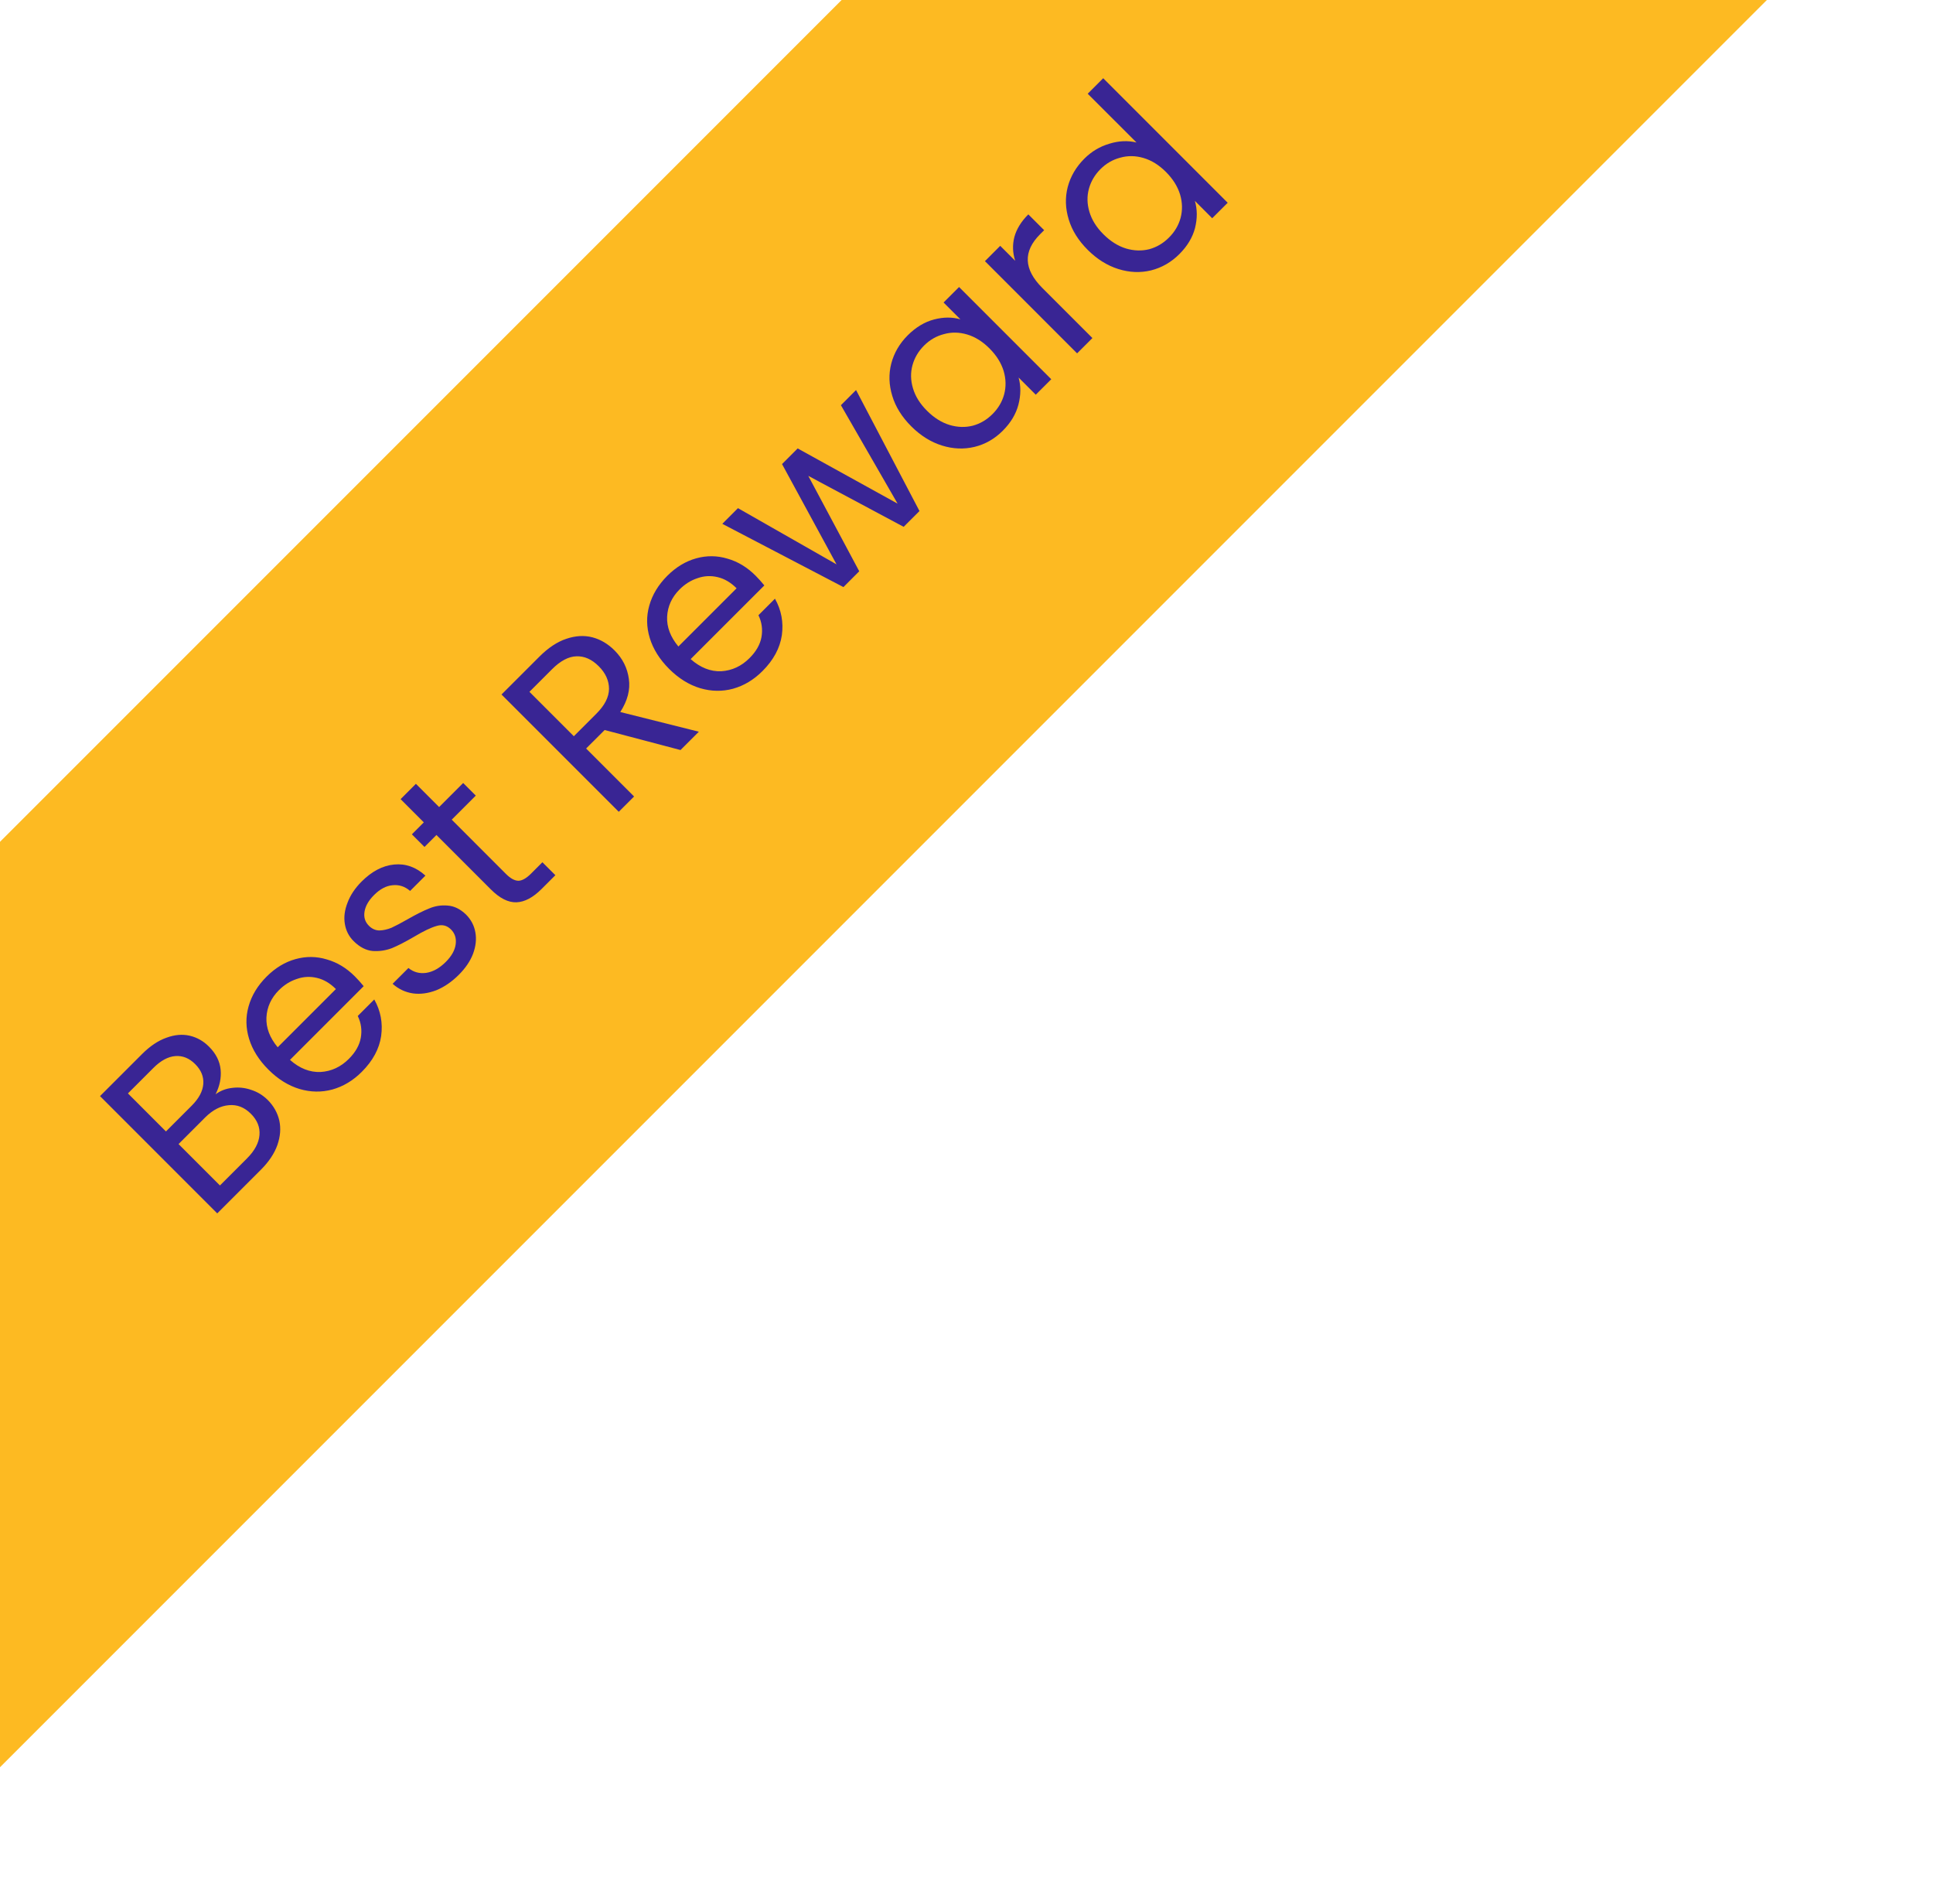 <svg width="65" height="64" viewBox="0 0 65 64" fill="none" xmlns="http://www.w3.org/2000/svg">
<rect width="98" height="22" transform="translate(-20 48.301) rotate(-45)" fill="#FDBA22"/>
<path d="M7.249 36.789C7.415 36.668 7.603 36.596 7.815 36.574C8.03 36.547 8.241 36.57 8.448 36.642C8.659 36.709 8.844 36.823 9.003 36.981C9.202 37.181 9.333 37.413 9.393 37.677C9.449 37.937 9.427 38.212 9.325 38.503C9.223 38.785 9.04 39.059 8.776 39.323L7.305 40.794L3.363 36.851L4.777 35.437C5.045 35.169 5.318 34.986 5.597 34.888C5.872 34.786 6.133 34.764 6.378 34.82C6.623 34.877 6.84 34.999 7.028 35.188C7.262 35.422 7.392 35.68 7.419 35.963C7.445 36.238 7.388 36.513 7.249 36.789ZM5.58 38.039L6.446 37.173C6.687 36.932 6.817 36.689 6.836 36.444C6.855 36.198 6.764 35.976 6.564 35.776C6.365 35.576 6.142 35.486 5.897 35.505C5.652 35.523 5.405 35.657 5.156 35.906L4.302 36.76L5.58 38.039ZM8.307 38.944C8.563 38.688 8.703 38.427 8.725 38.163C8.748 37.899 8.652 37.66 8.437 37.445C8.218 37.226 7.971 37.13 7.696 37.156C7.417 37.179 7.151 37.317 6.898 37.569L6.004 38.463L7.396 39.855L8.307 38.944ZM11.934 32.827C12.032 32.925 12.13 33.035 12.229 33.155L9.751 35.633C10.075 35.92 10.418 36.055 10.78 36.04C11.142 36.018 11.459 35.871 11.731 35.599C11.953 35.377 12.087 35.141 12.132 34.892C12.178 34.636 12.144 34.39 12.03 34.157L12.585 33.602C12.8 33.983 12.877 34.392 12.817 34.83C12.753 35.264 12.536 35.665 12.166 36.035C11.872 36.329 11.542 36.527 11.176 36.629C10.814 36.727 10.447 36.721 10.073 36.612C9.696 36.498 9.347 36.282 9.027 35.961C8.706 35.641 8.489 35.295 8.376 34.926C8.263 34.556 8.257 34.192 8.359 33.834C8.461 33.468 8.663 33.135 8.965 32.833C9.259 32.539 9.583 32.343 9.938 32.245C10.292 32.147 10.643 32.15 10.99 32.256C11.337 32.354 11.652 32.544 11.934 32.827ZM11.295 33.252C11.099 33.055 10.888 32.931 10.662 32.878C10.431 32.822 10.205 32.833 9.983 32.912C9.76 32.984 9.558 33.11 9.377 33.291C9.117 33.551 8.978 33.857 8.959 34.208C8.944 34.554 9.07 34.888 9.338 35.209L11.295 33.252ZM15.431 32.77C15.193 33.008 14.941 33.181 14.673 33.291C14.401 33.396 14.139 33.432 13.887 33.398C13.63 33.36 13.402 33.253 13.202 33.075L13.734 32.544C13.904 32.683 14.102 32.738 14.328 32.708C14.558 32.674 14.778 32.551 14.99 32.34C15.186 32.144 15.297 31.946 15.323 31.746C15.35 31.546 15.297 31.38 15.165 31.248C15.029 31.113 14.869 31.073 14.684 31.13C14.496 31.182 14.243 31.303 13.926 31.492C13.636 31.661 13.387 31.79 13.18 31.876C12.972 31.955 12.755 31.988 12.529 31.972C12.303 31.95 12.09 31.838 11.89 31.639C11.731 31.48 11.633 31.288 11.596 31.062C11.558 30.835 11.588 30.598 11.686 30.349C11.78 30.096 11.939 29.859 12.161 29.636C12.505 29.293 12.868 29.102 13.253 29.065C13.638 29.027 13.989 29.151 14.305 29.438L13.79 29.953C13.617 29.802 13.421 29.738 13.202 29.761C12.987 29.779 12.78 29.889 12.58 30.089C12.395 30.273 12.288 30.46 12.258 30.649C12.227 30.837 12.276 30.996 12.405 31.124C12.506 31.226 12.623 31.279 12.755 31.282C12.887 31.279 13.023 31.248 13.163 31.192C13.302 31.128 13.485 31.032 13.711 30.903C13.994 30.741 14.236 30.62 14.435 30.541C14.632 30.458 14.837 30.426 15.052 30.445C15.271 30.46 15.476 30.56 15.669 30.745C15.838 30.915 15.944 31.114 15.985 31.345C16.027 31.575 16 31.816 15.906 32.069C15.812 32.314 15.653 32.547 15.431 32.77ZM15.19 27.557L17.017 29.385C17.168 29.535 17.308 29.611 17.436 29.611C17.561 29.607 17.702 29.526 17.86 29.368L18.239 28.989L18.675 29.424L18.211 29.888C17.924 30.175 17.643 30.324 17.368 30.335C17.093 30.346 16.804 30.201 16.503 29.899L14.676 28.072L14.274 28.474L13.85 28.05L14.251 27.648L13.471 26.867L13.985 26.352L14.766 27.133L15.575 26.324L15.999 26.748L15.19 27.557ZM22.883 25.216L20.332 24.543L19.709 25.165L21.322 26.778L20.807 27.292L16.864 23.349L18.137 22.077C18.435 21.779 18.736 21.579 19.042 21.477C19.351 21.372 19.643 21.355 19.919 21.426C20.194 21.498 20.443 21.645 20.665 21.867C20.937 22.139 21.097 22.458 21.146 22.823C21.199 23.186 21.103 23.557 20.858 23.938L23.5 24.6L22.883 25.216ZM19.296 24.752L20.054 23.994C20.334 23.715 20.475 23.438 20.479 23.163C20.479 22.884 20.364 22.629 20.134 22.399C19.9 22.165 19.649 22.054 19.381 22.065C19.117 22.073 18.844 22.218 18.561 22.501L17.803 23.259L19.296 24.752ZM25.408 19.354C25.506 19.452 25.604 19.561 25.702 19.682L23.224 22.159C23.549 22.446 23.892 22.582 24.254 22.567C24.616 22.544 24.933 22.397 25.204 22.125C25.427 21.903 25.561 21.667 25.606 21.418C25.651 21.162 25.617 20.917 25.504 20.683L26.059 20.128C26.274 20.509 26.351 20.919 26.291 21.356C26.226 21.79 26.01 22.191 25.64 22.561C25.346 22.855 25.016 23.053 24.65 23.155C24.288 23.253 23.92 23.247 23.547 23.138C23.17 23.025 22.821 22.808 22.5 22.488C22.18 22.167 21.963 21.822 21.85 21.452C21.737 21.083 21.731 20.719 21.833 20.36C21.935 19.995 22.137 19.661 22.438 19.359C22.732 19.065 23.057 18.869 23.411 18.771C23.766 18.673 24.116 18.677 24.463 18.782C24.81 18.88 25.125 19.071 25.408 19.354ZM24.769 19.778C24.573 19.582 24.362 19.457 24.135 19.404C23.905 19.348 23.679 19.359 23.456 19.438C23.234 19.51 23.032 19.636 22.851 19.817C22.591 20.078 22.451 20.383 22.433 20.734C22.418 21.081 22.544 21.415 22.812 21.735L24.769 19.778ZM28.786 13.113L30.919 17.181L30.387 17.712L27.179 15.998L28.893 19.206L28.362 19.738L24.289 17.611L24.815 17.084L28.13 18.974L26.297 15.602L26.823 15.076L30.183 16.932L28.277 13.623L28.786 13.113ZM30.643 14.334C30.326 14.017 30.113 13.675 30.004 13.31C29.891 12.94 29.879 12.578 29.97 12.223C30.064 11.865 30.249 11.548 30.524 11.273C30.796 11.002 31.09 10.824 31.407 10.741C31.724 10.658 32.02 10.656 32.295 10.736L31.729 10.17L32.25 9.65L35.35 12.75L34.829 13.27L34.252 12.693C34.331 12.976 34.33 13.279 34.246 13.604C34.163 13.921 33.988 14.213 33.72 14.481C33.445 14.756 33.128 14.937 32.77 15.024C32.412 15.11 32.046 15.095 31.673 14.978C31.299 14.861 30.956 14.646 30.643 14.334ZM33.273 11.714C33.04 11.481 32.789 11.324 32.521 11.245C32.253 11.166 31.993 11.162 31.741 11.233C31.488 11.298 31.265 11.426 31.073 11.618C30.881 11.81 30.751 12.031 30.683 12.28C30.615 12.529 30.62 12.787 30.7 13.055C30.779 13.323 30.935 13.574 31.169 13.807C31.407 14.045 31.661 14.205 31.933 14.288C32.201 14.367 32.461 14.375 32.714 14.311C32.962 14.243 33.183 14.113 33.375 13.921C33.568 13.728 33.698 13.508 33.766 13.259C33.834 13.002 33.828 12.74 33.749 12.472C33.666 12.201 33.507 11.948 33.273 11.714ZM34.138 8.768C34.051 8.501 34.042 8.235 34.109 7.971C34.181 7.703 34.338 7.448 34.579 7.207L35.111 7.739L34.975 7.875C34.398 8.452 34.422 9.053 35.048 9.679L36.734 11.365L36.219 11.88L33.12 8.78L33.634 8.265L34.138 8.768ZM36.576 8.4C36.259 8.084 36.046 7.742 35.937 7.377C35.824 7.007 35.812 6.645 35.903 6.29C35.997 5.932 36.184 5.613 36.463 5.334C36.704 5.093 36.985 4.925 37.306 4.831C37.623 4.733 37.926 4.72 38.217 4.791L36.576 3.151L37.097 2.63L41.283 6.817L40.762 7.337L40.18 6.754C40.263 7.041 40.264 7.344 40.185 7.665C40.102 7.982 39.927 8.274 39.659 8.542C39.384 8.817 39.065 9 38.703 9.091C38.345 9.177 37.979 9.162 37.606 9.045C37.232 8.928 36.889 8.713 36.576 8.4ZM39.207 5.781C38.973 5.547 38.722 5.391 38.454 5.312C38.187 5.233 37.926 5.229 37.674 5.3C37.421 5.365 37.198 5.493 37.006 5.685C36.814 5.877 36.684 6.098 36.616 6.347C36.548 6.596 36.553 6.854 36.633 7.122C36.712 7.39 36.868 7.641 37.102 7.874C37.34 8.112 37.594 8.272 37.866 8.355C38.134 8.434 38.394 8.442 38.647 8.378C38.895 8.31 39.116 8.18 39.308 7.987C39.501 7.795 39.631 7.575 39.699 7.326C39.767 7.069 39.761 6.807 39.682 6.539C39.599 6.268 39.44 6.015 39.207 5.781Z" fill="#392594"/>
</svg>
